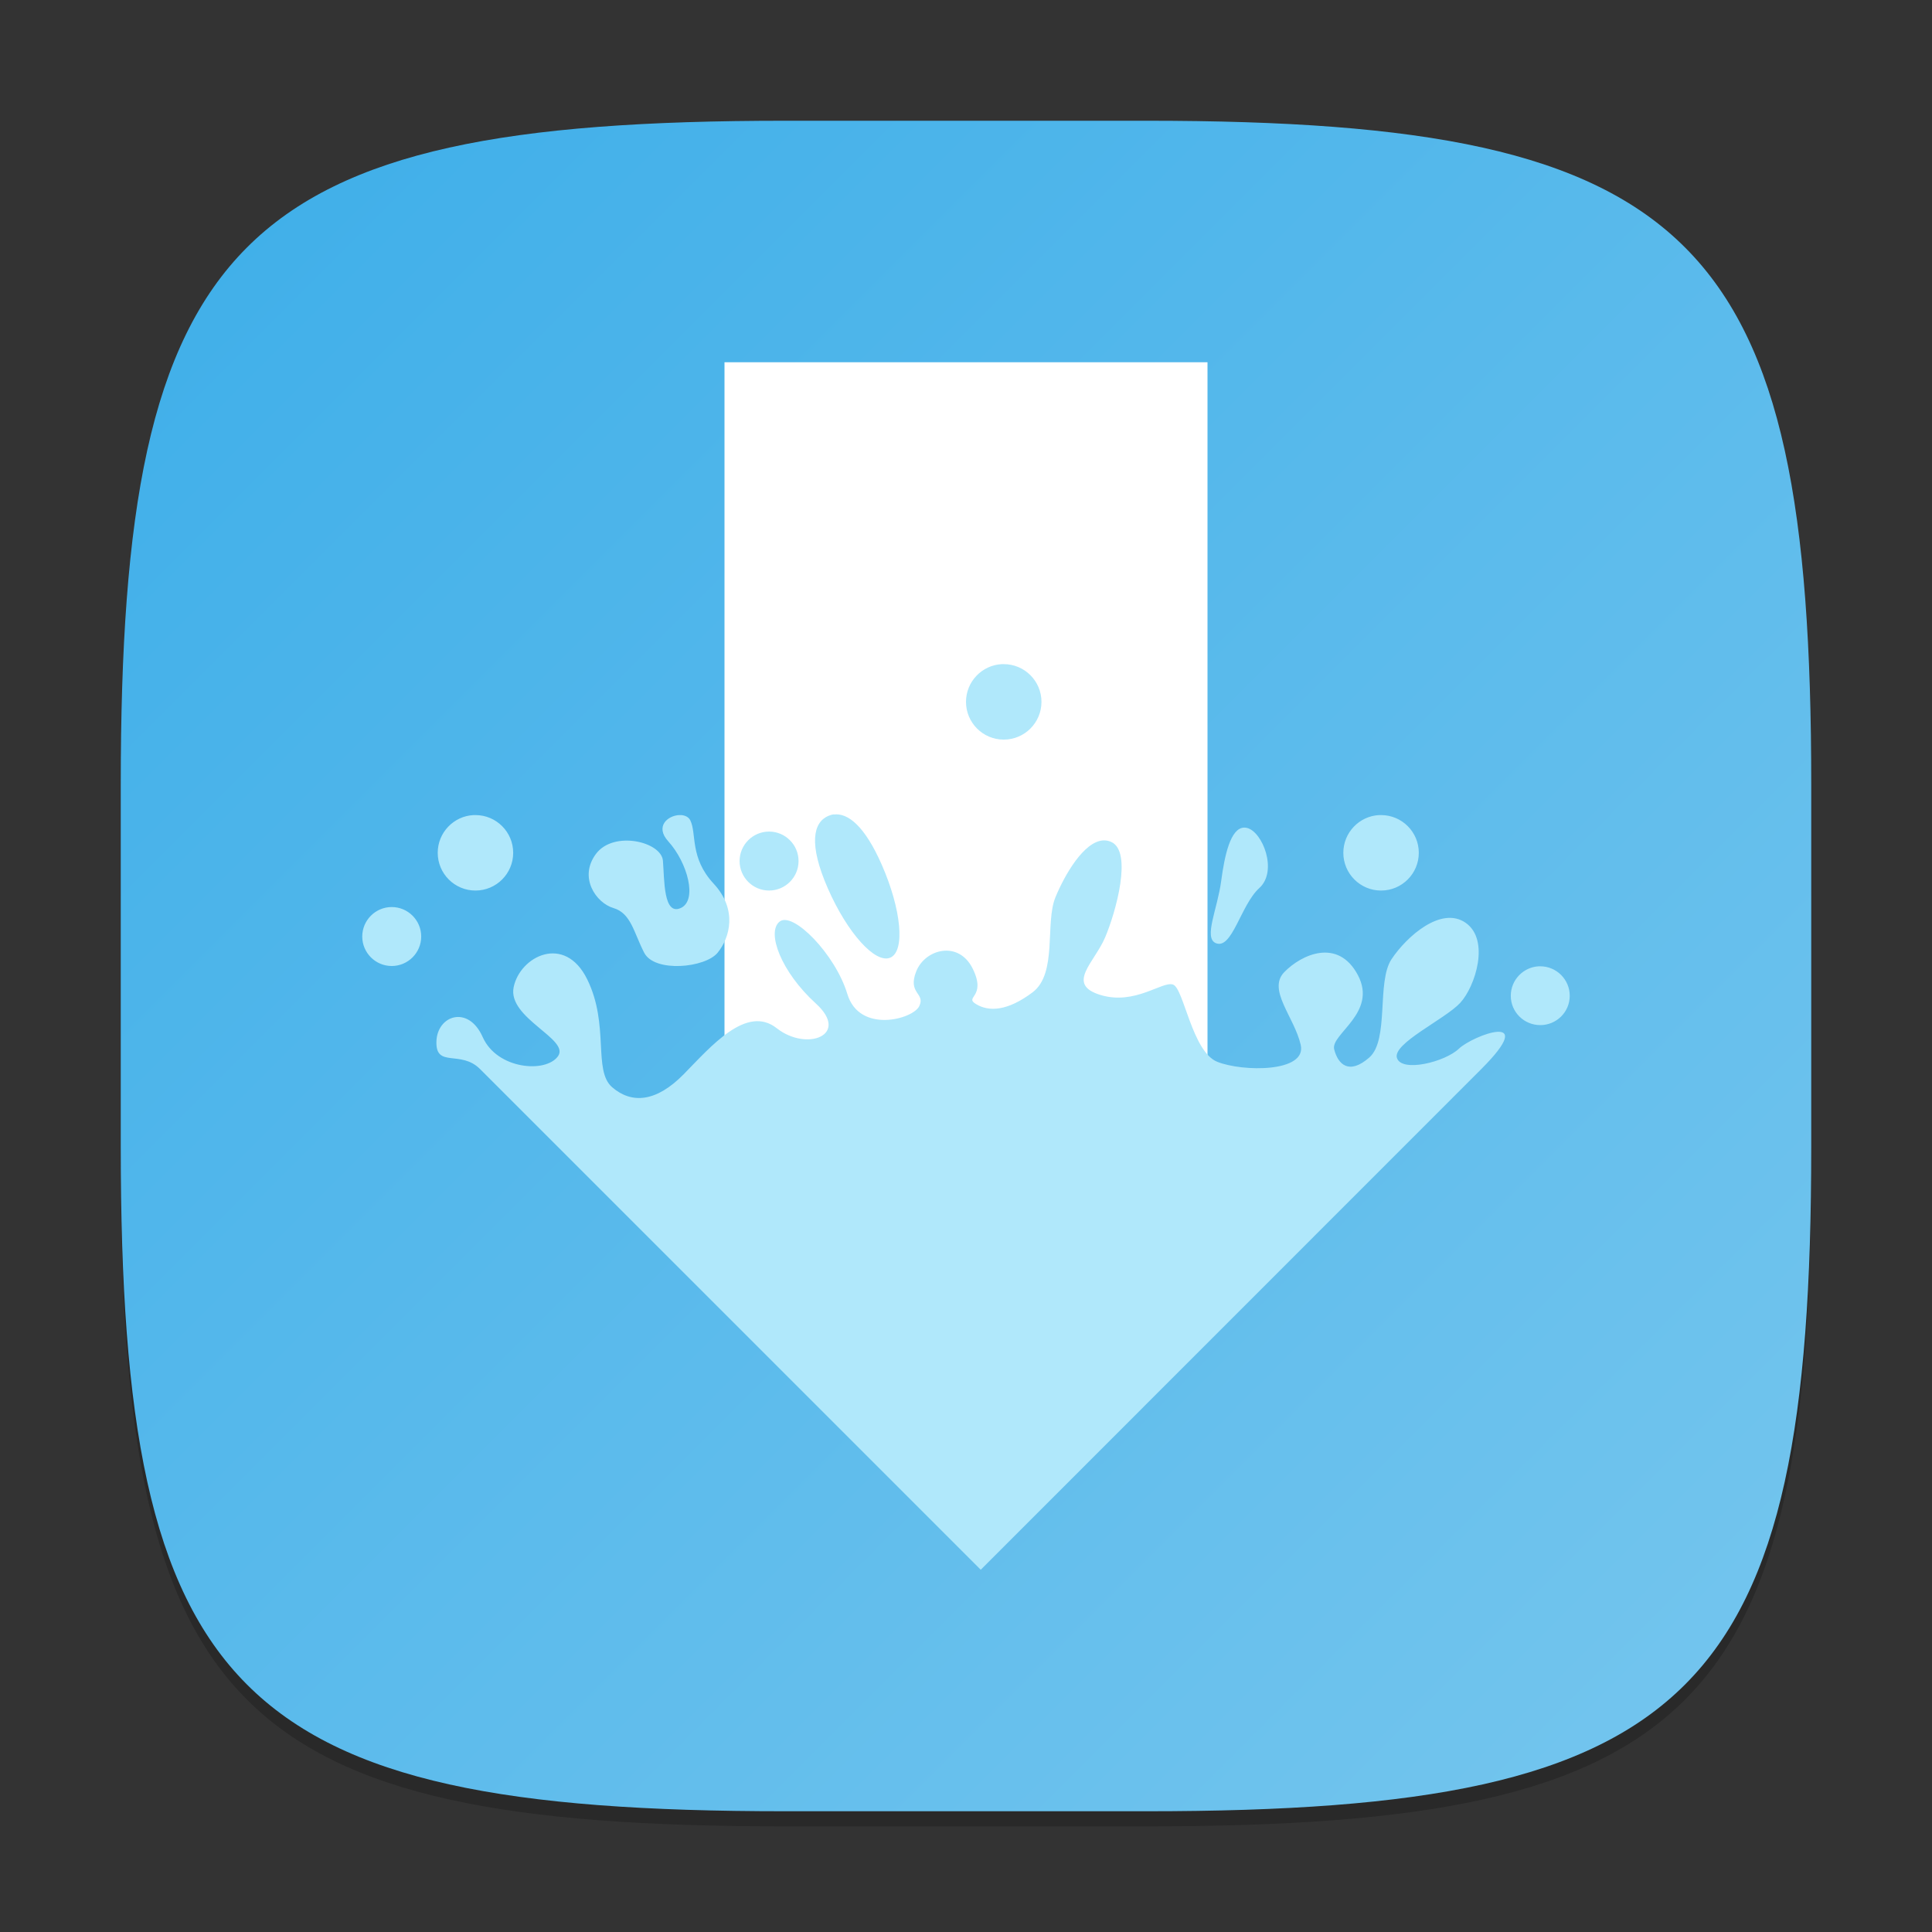 <?xml version="1.0" encoding="UTF-8" standalone="no"?>
<!-- Created with Inkscape (http://www.inkscape.org/) -->

<svg
   width="128"
   height="128"
   viewBox="0 0 128 128"
   version="1.1"
   id="svg5"
   inkscape:version="1.2.1 (9c6d41e410, 2022-07-14)"
   sodipodi:docname="ktorrent.svg"
   xmlns:inkscape="http://www.inkscape.org/namespaces/inkscape"
   xmlns:sodipodi="http://sodipodi.sourceforge.net/DTD/sodipodi-0.dtd"
   xmlns:xlink="http://www.w3.org/1999/xlink"
   xmlns="http://www.w3.org/2000/svg"
   xmlns:svg="http://www.w3.org/2000/svg">
  <rect x="0" y="0" width="128" height="128" fill="#333333" stroke="none"/>
  <sodipodi:namedview
     id="namedview7"
     pagecolor="#ffffff"
     bordercolor="#000000"
     borderopacity="0.25"
     inkscape:showpageshadow="2"
     inkscape:pageopacity="0.0"
     inkscape:pagecheckerboard="0"
     inkscape:deskcolor="#d1d1d1"
     inkscape:document-units="px"
     showgrid="false"
     inkscape:zoom="6.46875"
     inkscape:cx="63.922705"
     inkscape:cy="64"
     inkscape:window-width="1920"
     inkscape:window-height="1008"
     inkscape:window-x="0"
     inkscape:window-y="0"
     inkscape:window-maximized="1"
     inkscape:current-layer="svg5"
     showguides="false" />
  <defs
     id="defs2">
    <linearGradient
       inkscape:collect="always"
       id="linearGradient1871">
      <stop
         style="stop-color:#3daee9;stop-opacity:1;"
         offset="0"
         id="stop1867" />
      <stop
         style="stop-color:#76c6ee;stop-opacity:1;"
         offset="1"
         id="stop1869" />
    </linearGradient>
    <linearGradient
       inkscape:collect="always"
       xlink:href="#linearGradient1871"
       id="linearGradient3500"
       x1="2"
       y1="2"
       x2="30"
       y2="30"
       gradientUnits="userSpaceOnUse"
       gradientTransform="scale(4)" />
  </defs>
  <path
     d="M 52,9 C 15.595,9 8,16.759 8,53 v 24 c 0,36.241 7.595,44 44,44 h 24 c 36.405,0 44,-7.759 44,-44 V 53 C 120,16.759 112.405,9 76,9"
     style="opacity:0.2;fill:#000000;stroke-width:4;stroke-linecap:round;stroke-linejoin:round"
     id="path563" />
  <path
     id="path530"
     style="fill:url(#linearGradient3500);fill-opacity:1;stroke-width:4;stroke-linecap:round;stroke-linejoin:round"
     d="M 52,8 C 15.595,8 8,15.759 8,52 v 24 c 0,36.241 7.595,44 44,44 h 24 c 36.405,0 44,-7.759 44,-44 V 52 C 120,15.759 112.405,8 76,8 Z" />
  <rect
     style="fill:#ffffff;fill-opacity:1;stroke-width:10.328;stroke-linecap:round;stroke-linejoin:round"
     id="rect919"
     width="32"
     height="49.999"
     x="48"
     y="24" />
  <path
     d="M 66.373,44.001 C 65.053,44.068 64,45.164 64,46.501 c 0,1.38 1.12,2.5 2.5,2.5 1.38,0 2.5,-1.12 2.5,-2.5 0,-1.38 -1.12,-2.5 -2.5,-2.5 -0.043,0 -0.084,-0.002 -0.127,0 z m -11.123,9.951 c -0.131,0.016 -0.258,0.053 -0.381,0.107 -0.987,0.433 -1.317,1.845 -0.02,4.805 1.299,2.96 3.153,5.013 4.141,4.58 0.987,-0.433 0.731,-3.183 -0.566,-6.142 -1.136,-2.591 -2.253,-3.453 -3.174,-3.34 z m -23.877,0.049 c -1.32,0.067 -2.373,1.163 -2.373,2.5 0,1.38 1.12,2.5 2.5,2.5 1.38,0 2.5,-1.12 2.5,-2.5 0,-1.38 -1.12,-2.5 -2.5,-2.5 -0.043,0 -0.084,-0.002 -0.127,4e-6 z m 13.623,0 c -0.748,0.033 -1.623,0.748 -0.723,1.738 1.278,1.409 1.96,3.921 0.82,4.424 -1.145,0.502 -1.07,-1.873 -1.172,-3.135 -0.1,-1.262 -3.263,-2.023 -4.434,-0.459 -1.171,1.564 0.003,3.254 1.162,3.594 1.159,0.342 1.342,1.624 2.031,2.959 0.691,1.335 4.044,1.001 4.863,0 0.819,-1.001 1.332,-2.863 -0.264,-4.58 -1.596,-1.717 -1.112,-3.313 -1.543,-4.189 -0.107,-0.219 -0.338,-0.329 -0.596,-0.352 -0.048,-0.004 -0.097,-0.002 -0.147,0 z m 46.376,0 c -1.32,0.067 -2.373,1.163 -2.373,2.5 0,1.38 1.12,2.5 2.5,2.5 1.38,0 2.5,-1.12 2.5,-2.5 0,-1.38 -1.12,-2.5 -2.5,-2.5 -0.043,0 -0.084,-0.002 -0.127,0 z m -8.945,0.83 c -0.902,0.02 -1.295,1.839 -1.523,3.555 -0.244,1.83 -1.163,3.725 -0.371,4.092 1.098,0.488 1.659,-2.521 2.9,-3.643 1.241,-1.124 0.216,-3.74 -0.82,-3.984 -0.065,-0.015 -0.125,-0.021 -0.186,-0.02 z M 50.953,55.094 c -1.077,-8e-6 -1.953,0.876 -1.953,1.953 0,1.077 0.876,1.953 1.953,1.953 1.077,0 1.953,-0.876 1.953,-1.953 0,-1.077 -0.876,-1.953 -1.953,-1.953 z m 22.119,0.586 c -1.268,0.094 -2.524,2.259 -3.144,3.76 -0.71,1.713 0.149,5.056 -1.523,6.309 -1.672,1.255 -2.895,1.283 -3.73,0.781 -0.835,-0.501 0.708,-0.434 -0.225,-2.344 -0.935,-1.91 -3.165,-1.313 -3.75,0.176 -0.585,1.489 0.625,1.417 0.205,2.295 -0.418,0.878 -3.971,1.833 -4.766,-0.801 -0.794,-2.634 -3.614,-5.505 -4.492,-4.795 -0.878,0.71 0.104,3.33 2.402,5.42 2.298,2.09 -0.59,3.213 -2.588,1.641 -1.998,-1.575 -4.344,1.193 -6.162,3.047 -1.82,1.852 -3.441,1.979 -4.736,0.869 -1.294,-1.108 -0.166,-4.126 -1.66,-7.158 -1.493,-3.032 -4.455,-1.521 -4.873,0.527 -0.418,2.049 3.747,3.433 2.939,4.57 -0.808,1.138 -4.038,0.875 -4.99,-1.27 -0.95,-2.144 -3.025,-1.442 -3.066,0.313 -0.041,1.756 1.607,0.523 2.891,1.807 L 64.977,104 98.14,70.827 c 3.902,-3.902 -0.563,-2.226 -1.484,-1.348 -0.919,0.878 -3.766,1.587 -4.102,0.625 -0.334,-0.962 3.187,-2.575 4.189,-3.662 1.003,-1.087 1.983,-4.171 0.361,-5.303 -1.621,-1.132 -3.915,0.908 -4.912,2.412 -1.003,1.504 -0.136,5.343 -1.475,6.514 -1.338,1.171 -2.074,0.456 -2.324,-0.547 -0.252,-1.003 2.889,-2.417 1.572,-4.912 -1.319,-2.496 -3.755,-1.364 -4.883,-0.195 -1.128,1.171 0.674,2.974 1.094,4.814 0.418,1.84 -3.855,1.792 -5.527,1.123 -1.672,-0.669 -2.219,-4.865 -2.93,-5.117 -0.71,-0.252 -2.524,1.394 -4.824,0.684 -2.298,-0.71 -0.388,-2.136 0.322,-3.809 0.71,-1.672 1.836,-5.696 0.4,-6.328 -0.18,-0.08 -0.367,-0.111 -0.547,-0.098 z m -47.119,4.414 c -1.077,0 -1.953,0.876 -1.953,1.953 0,1.077 0.876,1.953 1.953,1.953 1.077,0 1.953,-0.876 1.953,-1.953 0,-1.077 -0.876,-1.953 -1.953,-1.953 z m 75.995,3.926 c -1.03,0.052 -1.855,0.91 -1.855,1.953 0,1.077 0.876,1.943 1.953,1.943 1.077,0 1.953,-0.866 1.953,-1.943 0,-1.077 -0.876,-1.953 -1.953,-1.953 -0.034,0 -0.064,-0.002 -0.098,0 z"
     style="fill:#b0e8fb;fill-opacity:1;stroke-width:5"
     id="path449"
     sodipodi:nodetypes="sssssssccccccccsssscccccsccsscccssssssscscccccssssscccscsccssccccssccsccccssccccccsscccccssssssssssss" />
</svg>
